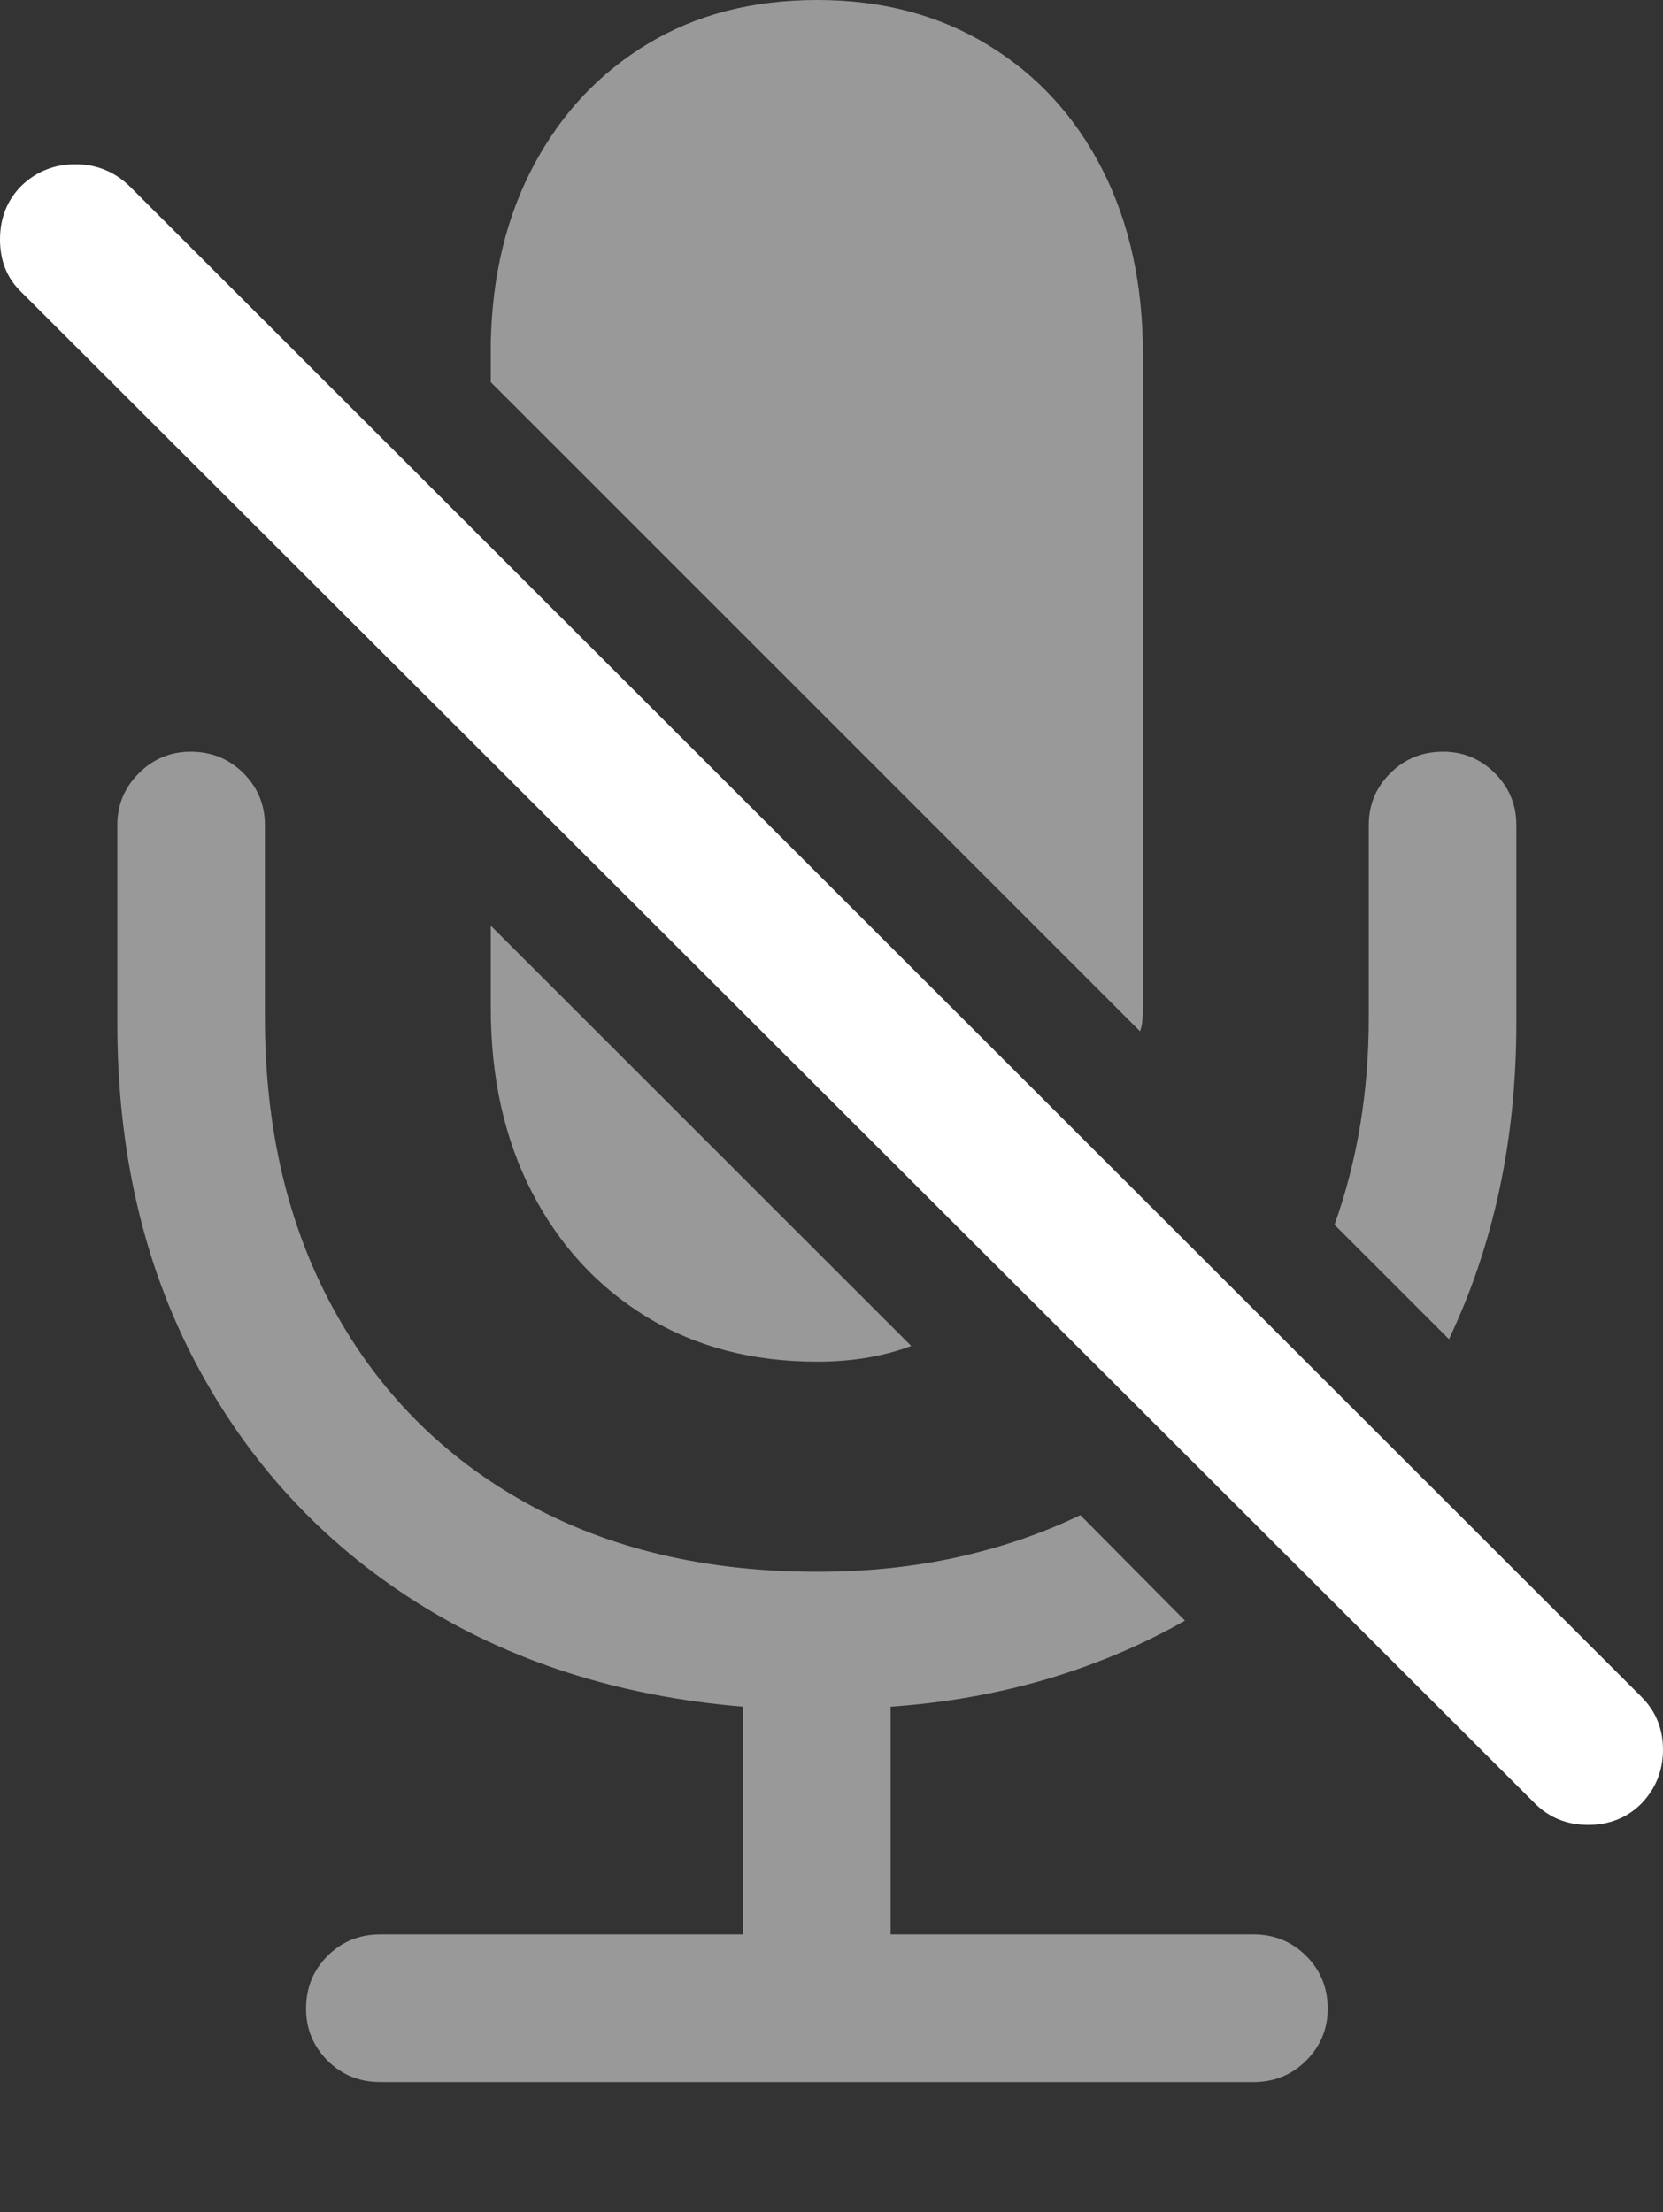 <?xml version="1.0" encoding="UTF-8"?>
<!--Generator: Apple Native CoreSVG 175.5-->
<!DOCTYPE svg
PUBLIC "-//W3C//DTD SVG 1.1//EN"
       "http://www.w3.org/Graphics/SVG/1.1/DTD/svg11.dtd">
<svg version="1.1" xmlns="http://www.w3.org/2000/svg" xmlns:xlink="http://www.w3.org/1999/xlink" width="16.611" height="22.1">
 <rect width="100%" height="100%" fill="#333333" stroke="none"/>
 <g>
  <rect height="22.1" opacity="0" width="16.611" x="0" y="0"/>
  <path d="M1.172 10.225Q1.172 12.139 1.958 13.623Q2.744 15.107 4.15 16.001Q5.557 16.895 7.422 17.051L7.422 19.326L3.799 19.326Q3.486 19.326 3.271 19.541Q3.057 19.756 3.057 20.068Q3.057 20.371 3.271 20.586Q3.486 20.801 3.799 20.801L12.52 20.801Q12.832 20.801 13.047 20.586Q13.262 20.371 13.262 20.068Q13.262 19.756 13.047 19.541Q12.832 19.326 12.52 19.326L8.896 19.326L8.896 17.051Q9.727 16.992 10.464 16.773Q11.201 16.553 11.836 16.191L10.791 15.137Q10.225 15.41 9.565 15.557Q8.906 15.703 8.164 15.703Q6.494 15.703 5.254 15.015Q4.014 14.326 3.33 13.076Q2.646 11.826 2.646 10.166L2.646 8.242Q2.646 7.939 2.432 7.725Q2.217 7.51 1.904 7.51Q1.602 7.51 1.387 7.725Q1.172 7.939 1.172 8.242ZM13.33 12.236L14.473 13.379Q15.146 11.963 15.146 10.225L15.146 8.242Q15.146 7.939 14.932 7.725Q14.717 7.51 14.414 7.51Q14.102 7.51 13.887 7.725Q13.672 7.939 13.672 8.242L13.672 10.166Q13.672 11.279 13.33 12.236ZM8.164 13.604Q8.682 13.604 9.102 13.447L4.902 9.248L4.902 10.068Q4.902 11.113 5.312 11.909Q5.723 12.705 6.455 13.154Q7.188 13.604 8.164 13.604ZM8.164 0Q9.131 0 9.868 0.449Q10.605 0.898 11.011 1.694Q11.416 2.49 11.416 3.535L11.416 10.068Q11.416 10.127 11.411 10.19Q11.406 10.254 11.387 10.303L4.902 3.818L4.902 3.428Q4.922 2.412 5.337 1.641Q5.752 0.869 6.475 0.435Q7.197 0 8.164 0Z" fill="rgba(255,255,255,0.5)"/>
  <path d="M15.332 18.018Q15.547 18.232 15.864 18.232Q16.182 18.232 16.396 18.018Q16.611 17.793 16.611 17.48Q16.611 17.168 16.396 16.953L1.289 1.855Q1.064 1.641 0.752 1.641Q0.439 1.641 0.215 1.855Q0 2.07 0 2.393Q0 2.715 0.215 2.92Z" fill="#ffffff"/>
 </g>
</svg>
